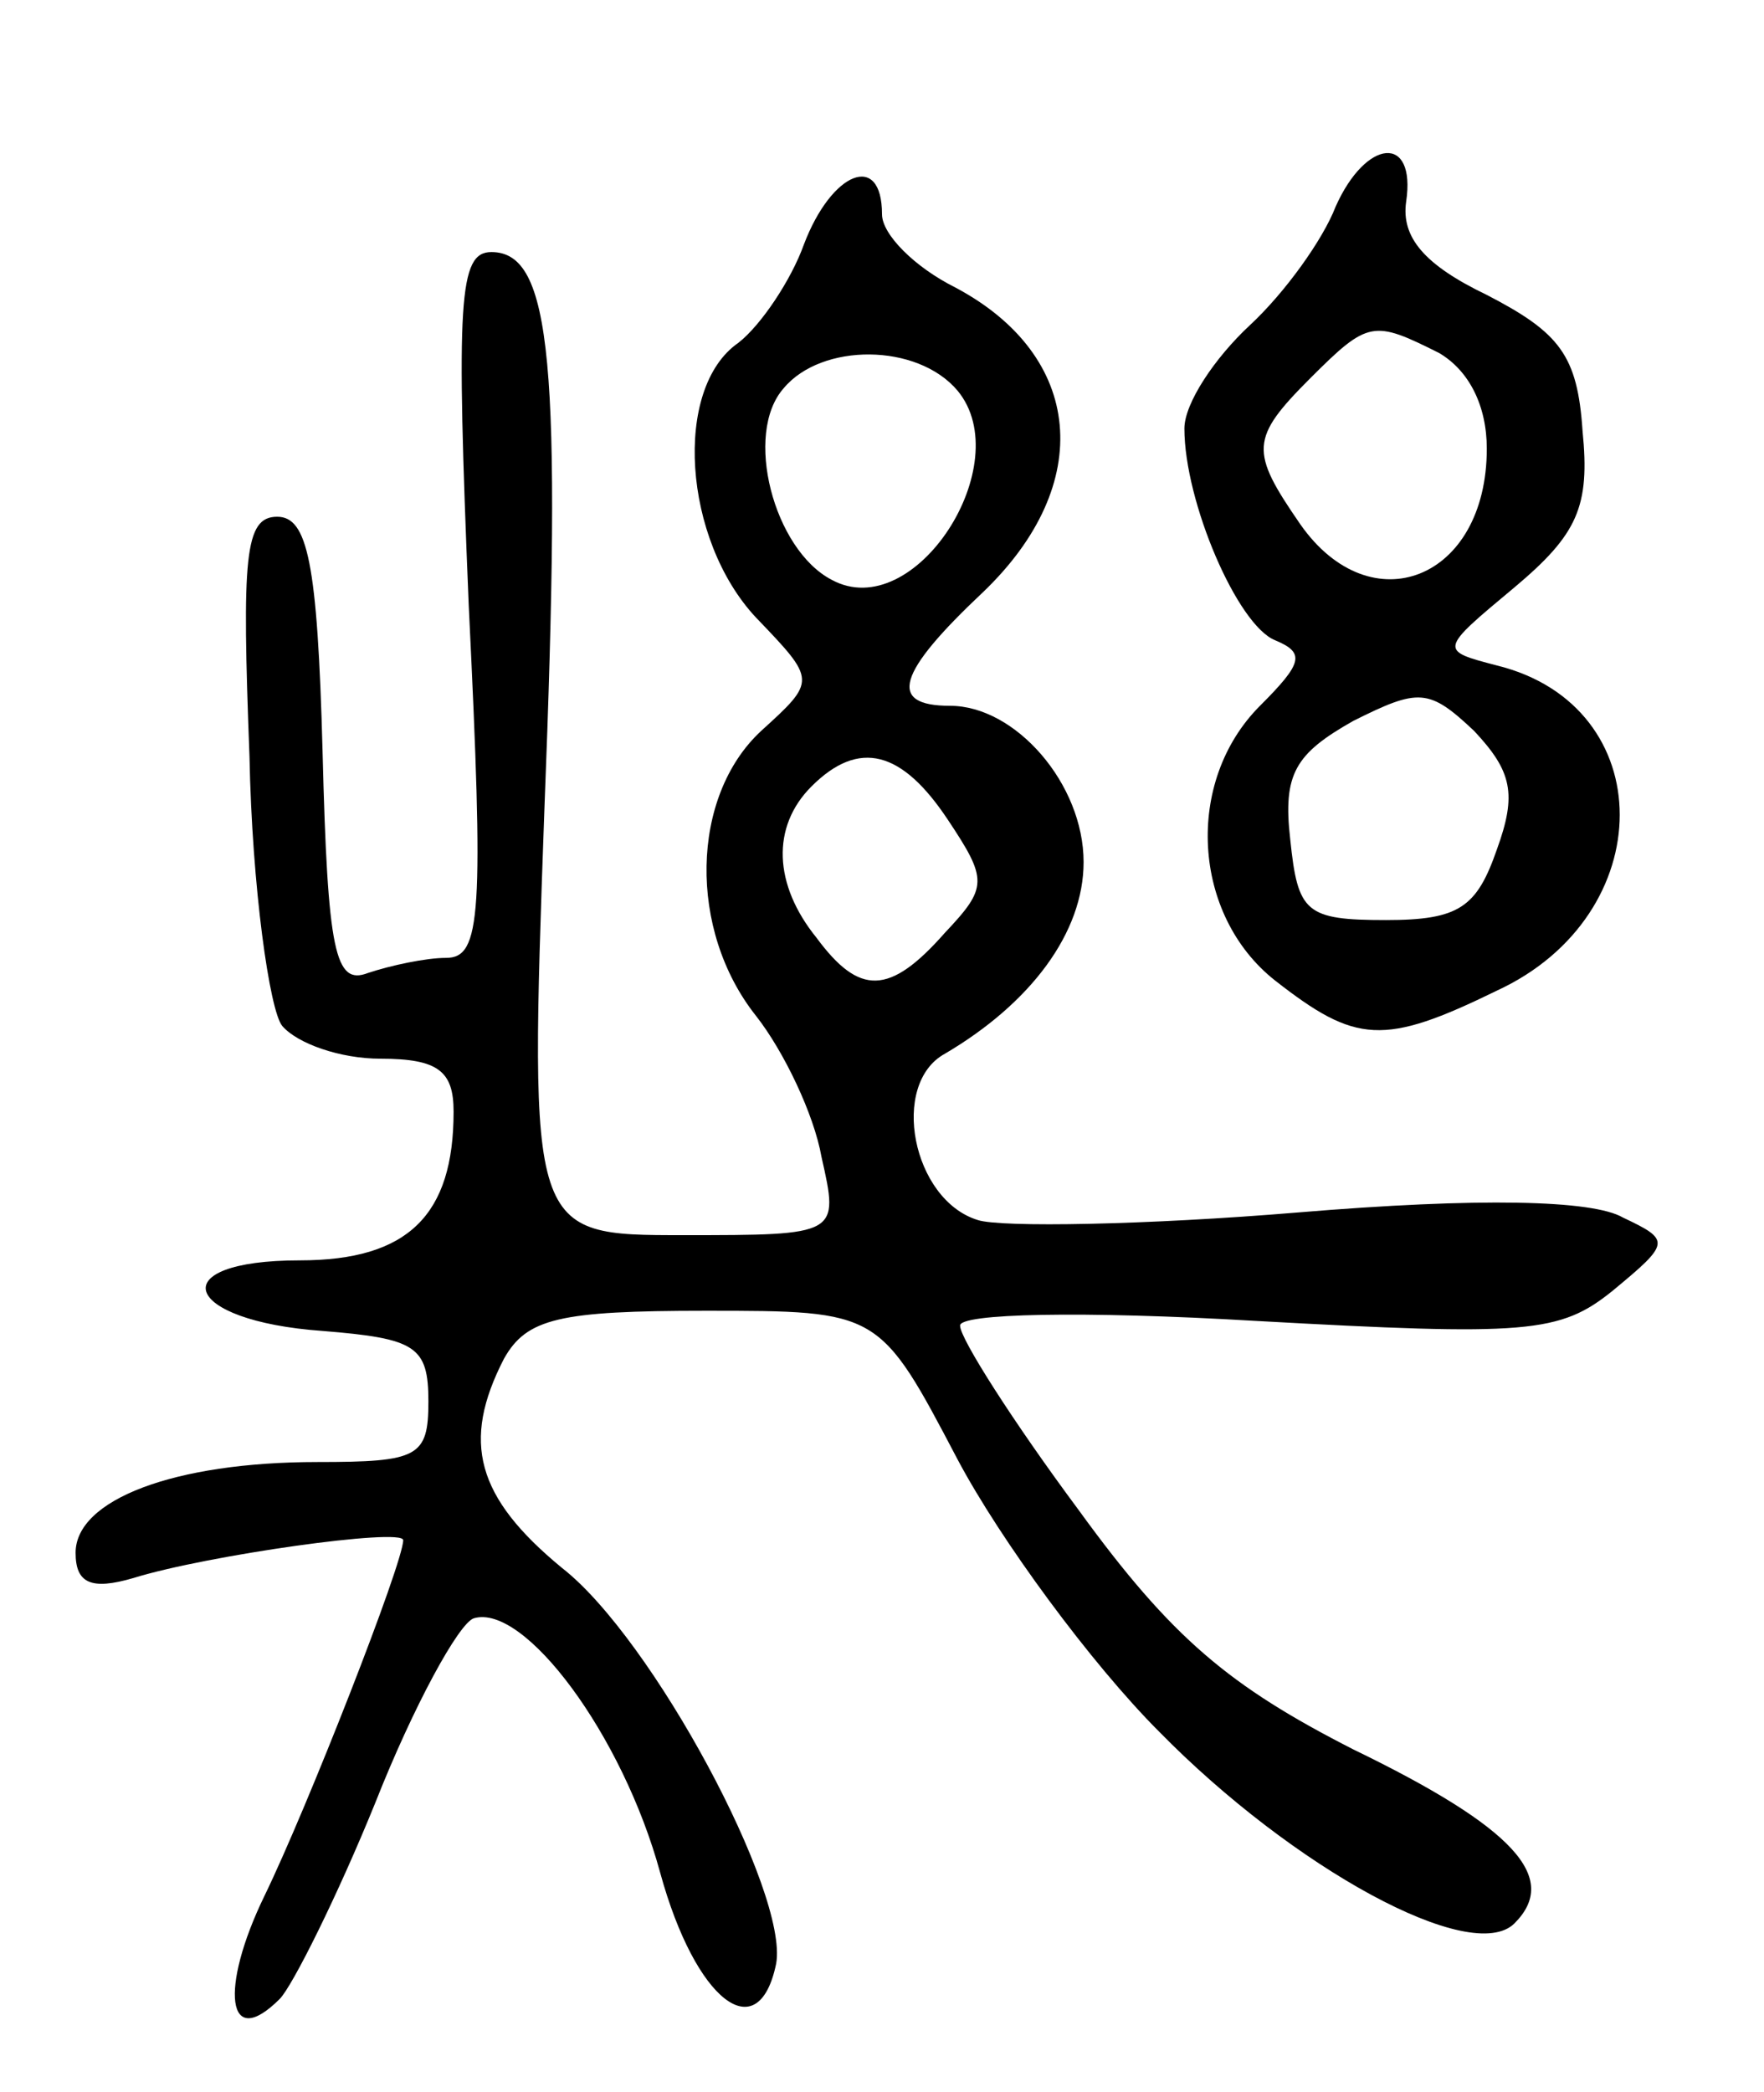 <svg version="1.0" xmlns="http://www.w3.org/2000/svg"
 width="70pt" height="83pt" viewBox="0 0 70 83"
 preserveAspectRatio="xMidYMid meet">
<g transform="translate(0,83) scale(0.1,-0.1)"
fill="#000000" stroke="none">
<path d="M530 748 c-5 -13 -20 -34 -34 -47 -14 -13 -26 -31 -26 -41 0 -29 21
-78 36 -84 12 -5 11 -9 -6 -26 -30 -30 -27 -83 6 -109 32 -25 43 -26 88 -4 65
30 65 113 0 129 -23 6 -23 6 7 31 25 21 30 32 27 62 -2 30 -9 39 -38 54 -25
12 -34 23 -32 37 4 27 -16 25 -28 -2z m41 -58 c12 -7 19 -21 19 -38 0 -52 -46
-70 -74 -30 -20 29 -20 34 4 58 23 23 25 23 51 10z m23 -197 c-8 -23 -15 -28
-44 -28 -32 0 -35 3 -38 32 -3 26 2 34 25 47 26 13 30 13 48 -4 15 -16 17 -25
9 -47z"/>
<path d="M319 733 c-5 -14 -17 -32 -26 -39 -26 -18 -22 -78 7 -109 24 -25 24
-25 2 -45 -28 -26 -29 -79 -2 -113 11 -14 23 -39 26 -56 7 -31 7 -31 -55 -31
-61 0 -61 0 -55 168 7 178 3 222 -21 222 -13 0 -14 -19 -9 -140 6 -123 5 -140
-9 -140 -8 0 -22 -3 -31 -6 -13 -5 -16 8 -18 88 -2 75 -6 93 -18 93 -13 0 -14
-16 -11 -95 1 -52 8 -101 13 -107 6 -7 23 -13 39 -13 23 0 29 -5 29 -21 0 -41
-18 -59 -61 -59 -55 0 -47 -24 9 -28 37 -3 42 -6 42 -28 0 -22 -4 -24 -44 -24
-57 0 -96 -15 -96 -36 0 -12 6 -15 23 -10 29 9 107 20 107 15 0 -9 -38 -106
-55 -141 -18 -37 -15 -62 6 -41 5 5 23 41 38 78 15 38 33 71 39 73 20 6 59
-46 74 -101 14 -51 39 -70 46 -36 5 28 -49 129 -85 157 -34 28 -40 50 -23 83
9 16 22 19 80 19 69 0 69 0 100 -59 17 -32 53 -81 80 -108 53 -54 124 -93 141
-76 18 18 0 38 -64 69 -49 25 -72 44 -109 95 -26 35 -47 68 -47 73 -1 5 49 6
117 2 108 -6 121 -5 142 12 23 19 23 20 4 29 -12 7 -57 8 -129 2 -60 -5 -118
-6 -127 -3 -26 8 -35 54 -13 66 34 20 55 48 55 76 0 31 -27 62 -53 62 -25 0
-21 13 13 45 45 43 40 94 -11 121 -16 8 -29 21 -29 29 0 25 -20 17 -31 -12z
m61 -58 c24 -29 -17 -93 -50 -75 -23 12 -35 58 -19 76 15 18 53 18 69 -1z m-4
-170 c16 -24 16 -27 -1 -45 -22 -25 -34 -25 -51 -2 -17 21 -18 44 -2 60 19 19
36 14 54 -13z"/>
</g>
</svg>
